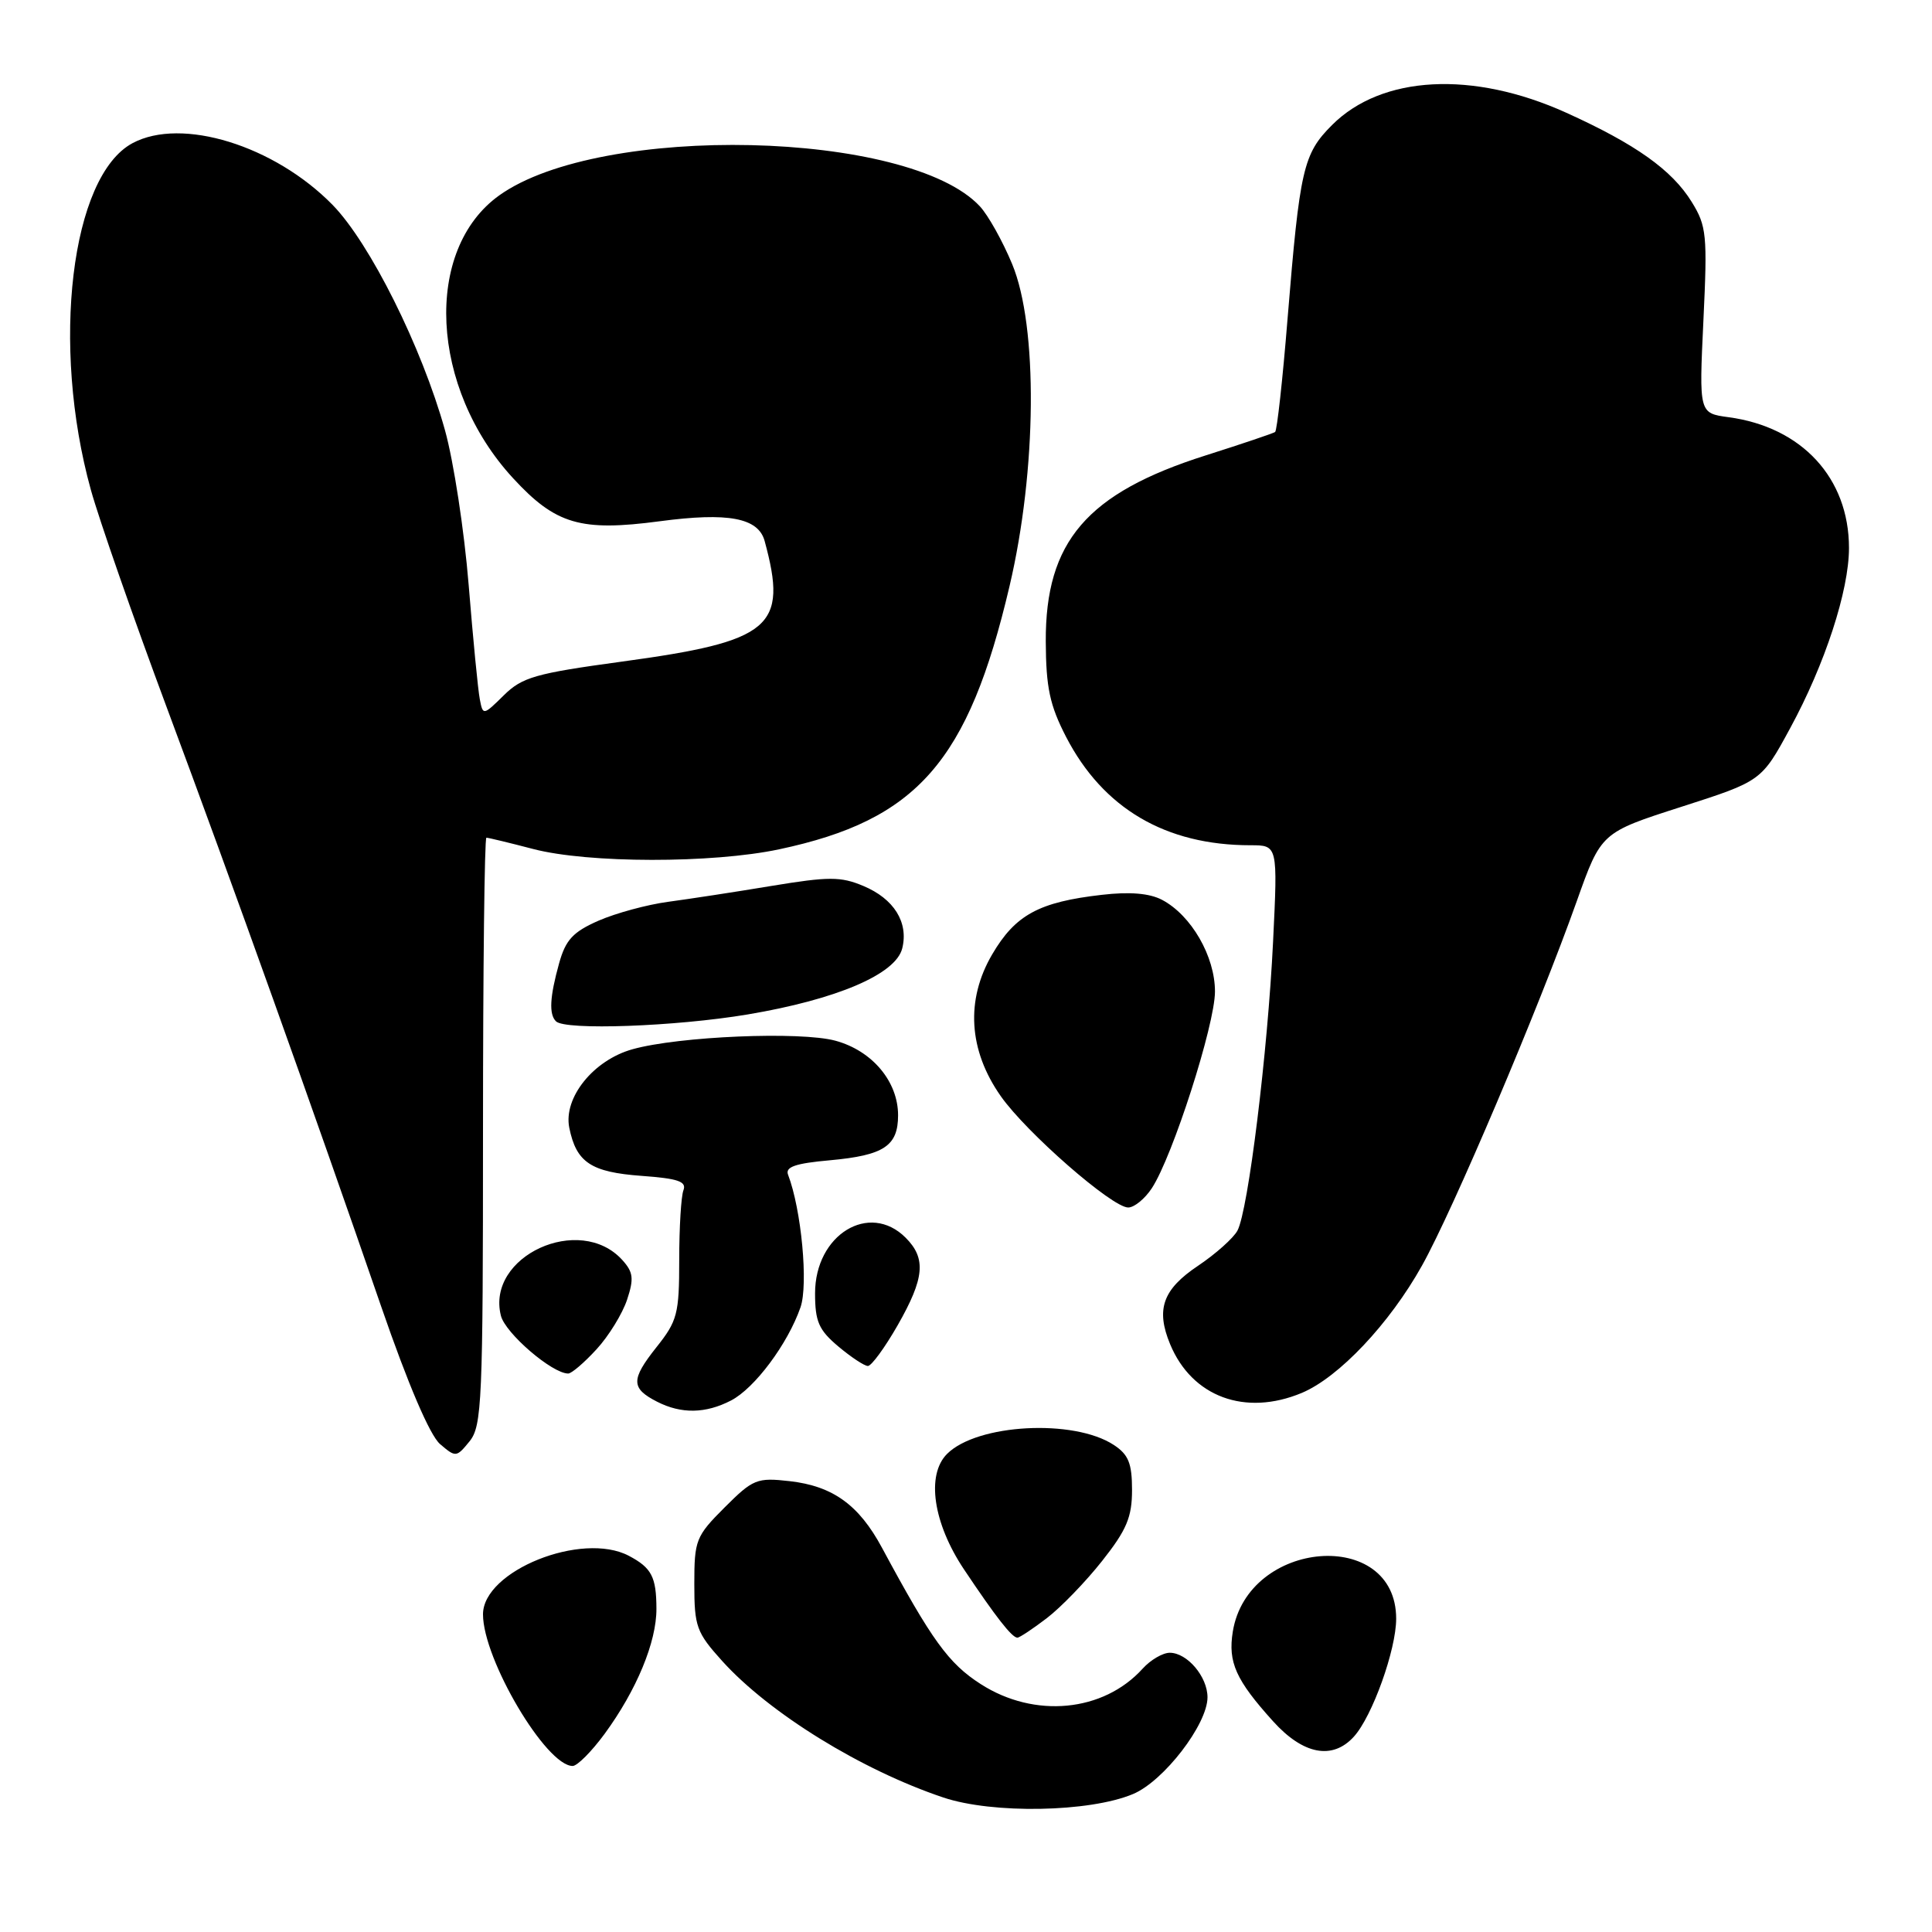 <?xml version="1.0" encoding="UTF-8" standalone="no"?>
<!DOCTYPE svg PUBLIC "-//W3C//DTD SVG 1.1//EN" "http://www.w3.org/Graphics/SVG/1.1/DTD/svg11.dtd" >
<svg xmlns="http://www.w3.org/2000/svg" xmlns:xlink="http://www.w3.org/1999/xlink" version="1.1" viewBox="0 0 256 256">
 <g >
 <path fill="currentColor"
d=" M 150.13 237.72 C 154.20 236.02 160.00 228.48 160.00 224.90 C 160.00 222.17 157.31 219.00 155.00 219.00 C 154.07 219.00 152.45 219.95 151.41 221.10 C 146.20 226.86 137.08 227.73 129.95 223.15 C 125.69 220.42 123.47 217.35 116.87 205.09 C 113.81 199.40 110.35 196.91 104.63 196.26 C 100.30 195.77 99.78 195.98 96.01 199.75 C 92.20 203.56 92.00 204.08 92.00 209.88 C 92.00 215.53 92.28 216.31 95.71 220.11 C 101.96 227.02 114.15 234.54 125.00 238.18 C 131.53 240.37 144.37 240.14 150.13 237.72 Z  M 80.11 229.75 C 84.35 223.96 87.00 217.57 86.98 213.17 C 86.97 208.94 86.34 207.74 83.32 206.15 C 77.10 202.88 64.00 208.14 64.00 213.91 C 64.00 219.87 72.36 234.00 75.88 234.00 C 76.49 234.00 78.39 232.09 80.11 229.75 Z  M 179.40 230.11 C 181.84 227.42 185.00 218.59 185.00 214.49 C 185.00 202.38 165.34 203.94 163.35 216.21 C 162.70 220.26 163.75 222.61 168.70 228.09 C 172.68 232.50 176.57 233.24 179.40 230.11 Z  M 138.70 214.42 C 140.56 213.00 143.87 209.58 146.04 206.83 C 149.29 202.72 150.00 201.03 150.00 197.43 C 150.00 193.89 149.53 192.74 147.58 191.46 C 142.27 187.98 129.47 188.67 125.49 192.65 C 122.71 195.43 123.64 201.81 127.72 207.93 C 131.95 214.26 134.09 217.00 134.81 217.00 C 135.09 217.00 136.84 215.84 138.70 214.42 Z  M 64.00 149.89 C 64.00 128.50 64.20 111.00 64.45 111.00 C 64.70 111.00 67.49 111.67 70.66 112.50 C 77.95 114.40 94.36 114.42 103.23 112.54 C 121.53 108.66 128.31 100.93 133.77 77.66 C 137.39 62.26 137.55 43.27 134.12 35.00 C 132.87 31.98 130.94 28.52 129.83 27.33 C 120.41 17.24 79.61 16.31 66.18 25.87 C 56.07 33.07 56.96 51.41 67.99 63.37 C 73.63 69.49 76.94 70.46 87.41 69.07 C 96.50 67.86 100.48 68.61 101.32 71.69 C 104.43 83.11 102.24 84.97 82.38 87.67 C 70.94 89.23 69.19 89.73 66.75 92.14 C 64.04 94.81 63.99 94.82 63.58 92.67 C 63.34 91.48 62.68 84.65 62.10 77.50 C 61.52 70.35 60.11 61.12 58.96 57.00 C 55.89 45.99 49.02 32.22 44.07 27.15 C 36.36 19.28 24.07 15.48 17.56 18.97 C 9.41 23.33 6.72 45.71 12.04 64.91 C 13.13 68.84 17.66 81.83 22.11 93.78 C 30.84 117.21 41.53 147.07 50.52 173.15 C 54.07 183.44 56.96 190.18 58.30 191.34 C 60.39 193.13 60.48 193.12 62.22 190.98 C 63.86 188.95 64.00 185.69 64.00 149.89 Z  M 96.87 185.57 C 100.00 183.95 104.38 178.08 106.07 173.23 C 107.12 170.20 106.19 160.27 104.42 155.65 C 104.03 154.62 105.39 154.15 109.99 153.74 C 117.12 153.09 119.00 151.85 119.00 147.78 C 119.00 143.31 115.58 139.23 110.70 137.90 C 106.06 136.64 89.96 137.31 83.81 139.03 C 78.64 140.47 74.64 145.44 75.43 149.42 C 76.36 154.03 78.30 155.32 85.03 155.81 C 89.84 156.16 91.00 156.55 90.56 157.71 C 90.25 158.51 90.00 162.66 90.00 166.94 C 90.00 174.10 89.76 175.03 86.97 178.53 C 83.58 182.81 83.59 183.96 87.08 185.74 C 90.28 187.37 93.49 187.32 96.87 185.57 Z  M 172.49 184.57 C 177.39 182.52 184.12 175.40 188.42 167.70 C 192.52 160.38 203.88 133.62 208.93 119.41 C 212.16 110.32 212.16 110.32 222.78 106.91 C 233.40 103.50 233.40 103.50 237.20 96.50 C 241.82 88.01 245.00 78.25 245.00 72.61 C 245.00 63.35 238.76 56.58 229.03 55.28 C 225.13 54.75 225.13 54.75 225.71 42.48 C 226.25 31.12 226.14 29.95 224.15 26.74 C 221.54 22.52 216.72 19.09 207.52 14.93 C 195.16 9.34 183.09 9.97 176.50 16.57 C 172.68 20.39 172.23 22.37 170.61 42.21 C 169.96 50.30 169.21 57.06 168.96 57.24 C 168.71 57.42 164.56 58.82 159.74 60.35 C 144.02 65.34 138.51 71.76 138.57 85.00 C 138.60 91.11 139.10 93.45 141.26 97.64 C 146.17 107.13 154.45 112.00 165.70 112.00 C 169.31 112.00 169.31 112.00 168.69 124.75 C 167.98 139.42 165.39 160.40 163.97 163.06 C 163.44 164.05 161.09 166.15 158.75 167.72 C 154.07 170.85 153.13 173.49 155.05 178.12 C 157.94 185.09 164.99 187.70 172.49 184.57 Z  M 79.05 178.78 C 80.67 177.02 82.48 174.06 83.09 172.22 C 84.02 169.42 83.91 168.56 82.46 166.96 C 76.83 160.74 64.39 166.44 66.37 174.33 C 66.95 176.66 73.16 182.00 75.29 182.00 C 75.74 182.00 77.43 180.55 79.05 178.78 Z  M 118.93 175.63 C 122.51 169.36 122.75 166.75 120.00 164.00 C 115.19 159.19 108.00 163.60 108.00 171.37 C 108.00 175.11 108.49 176.23 111.08 178.41 C 112.77 179.83 114.54 181.00 115.00 181.00 C 115.47 181.00 117.24 178.58 118.93 175.63 Z  M 152.62 157.45 C 155.38 153.25 160.98 135.80 160.99 131.40 C 161.00 126.73 157.85 121.27 153.97 119.23 C 152.31 118.36 149.69 118.14 146.00 118.57 C 137.67 119.52 134.54 121.22 131.47 126.46 C 127.93 132.50 128.33 139.16 132.61 145.25 C 135.99 150.07 147.36 160.00 149.49 160.00 C 150.29 160.00 151.70 158.85 152.62 157.45 Z  M 99.07 134.42 C 110.88 132.43 118.69 129.10 119.55 125.67 C 120.41 122.22 118.46 119.09 114.39 117.39 C 111.39 116.13 109.81 116.14 102.22 117.39 C 97.42 118.19 91.25 119.13 88.50 119.50 C 85.75 119.87 81.62 120.99 79.32 121.99 C 75.91 123.49 74.95 124.53 74.08 127.66 C 72.85 132.09 72.72 134.39 73.67 135.33 C 74.88 136.55 89.51 136.02 99.07 134.42 Z "/>
</g>
</svg>